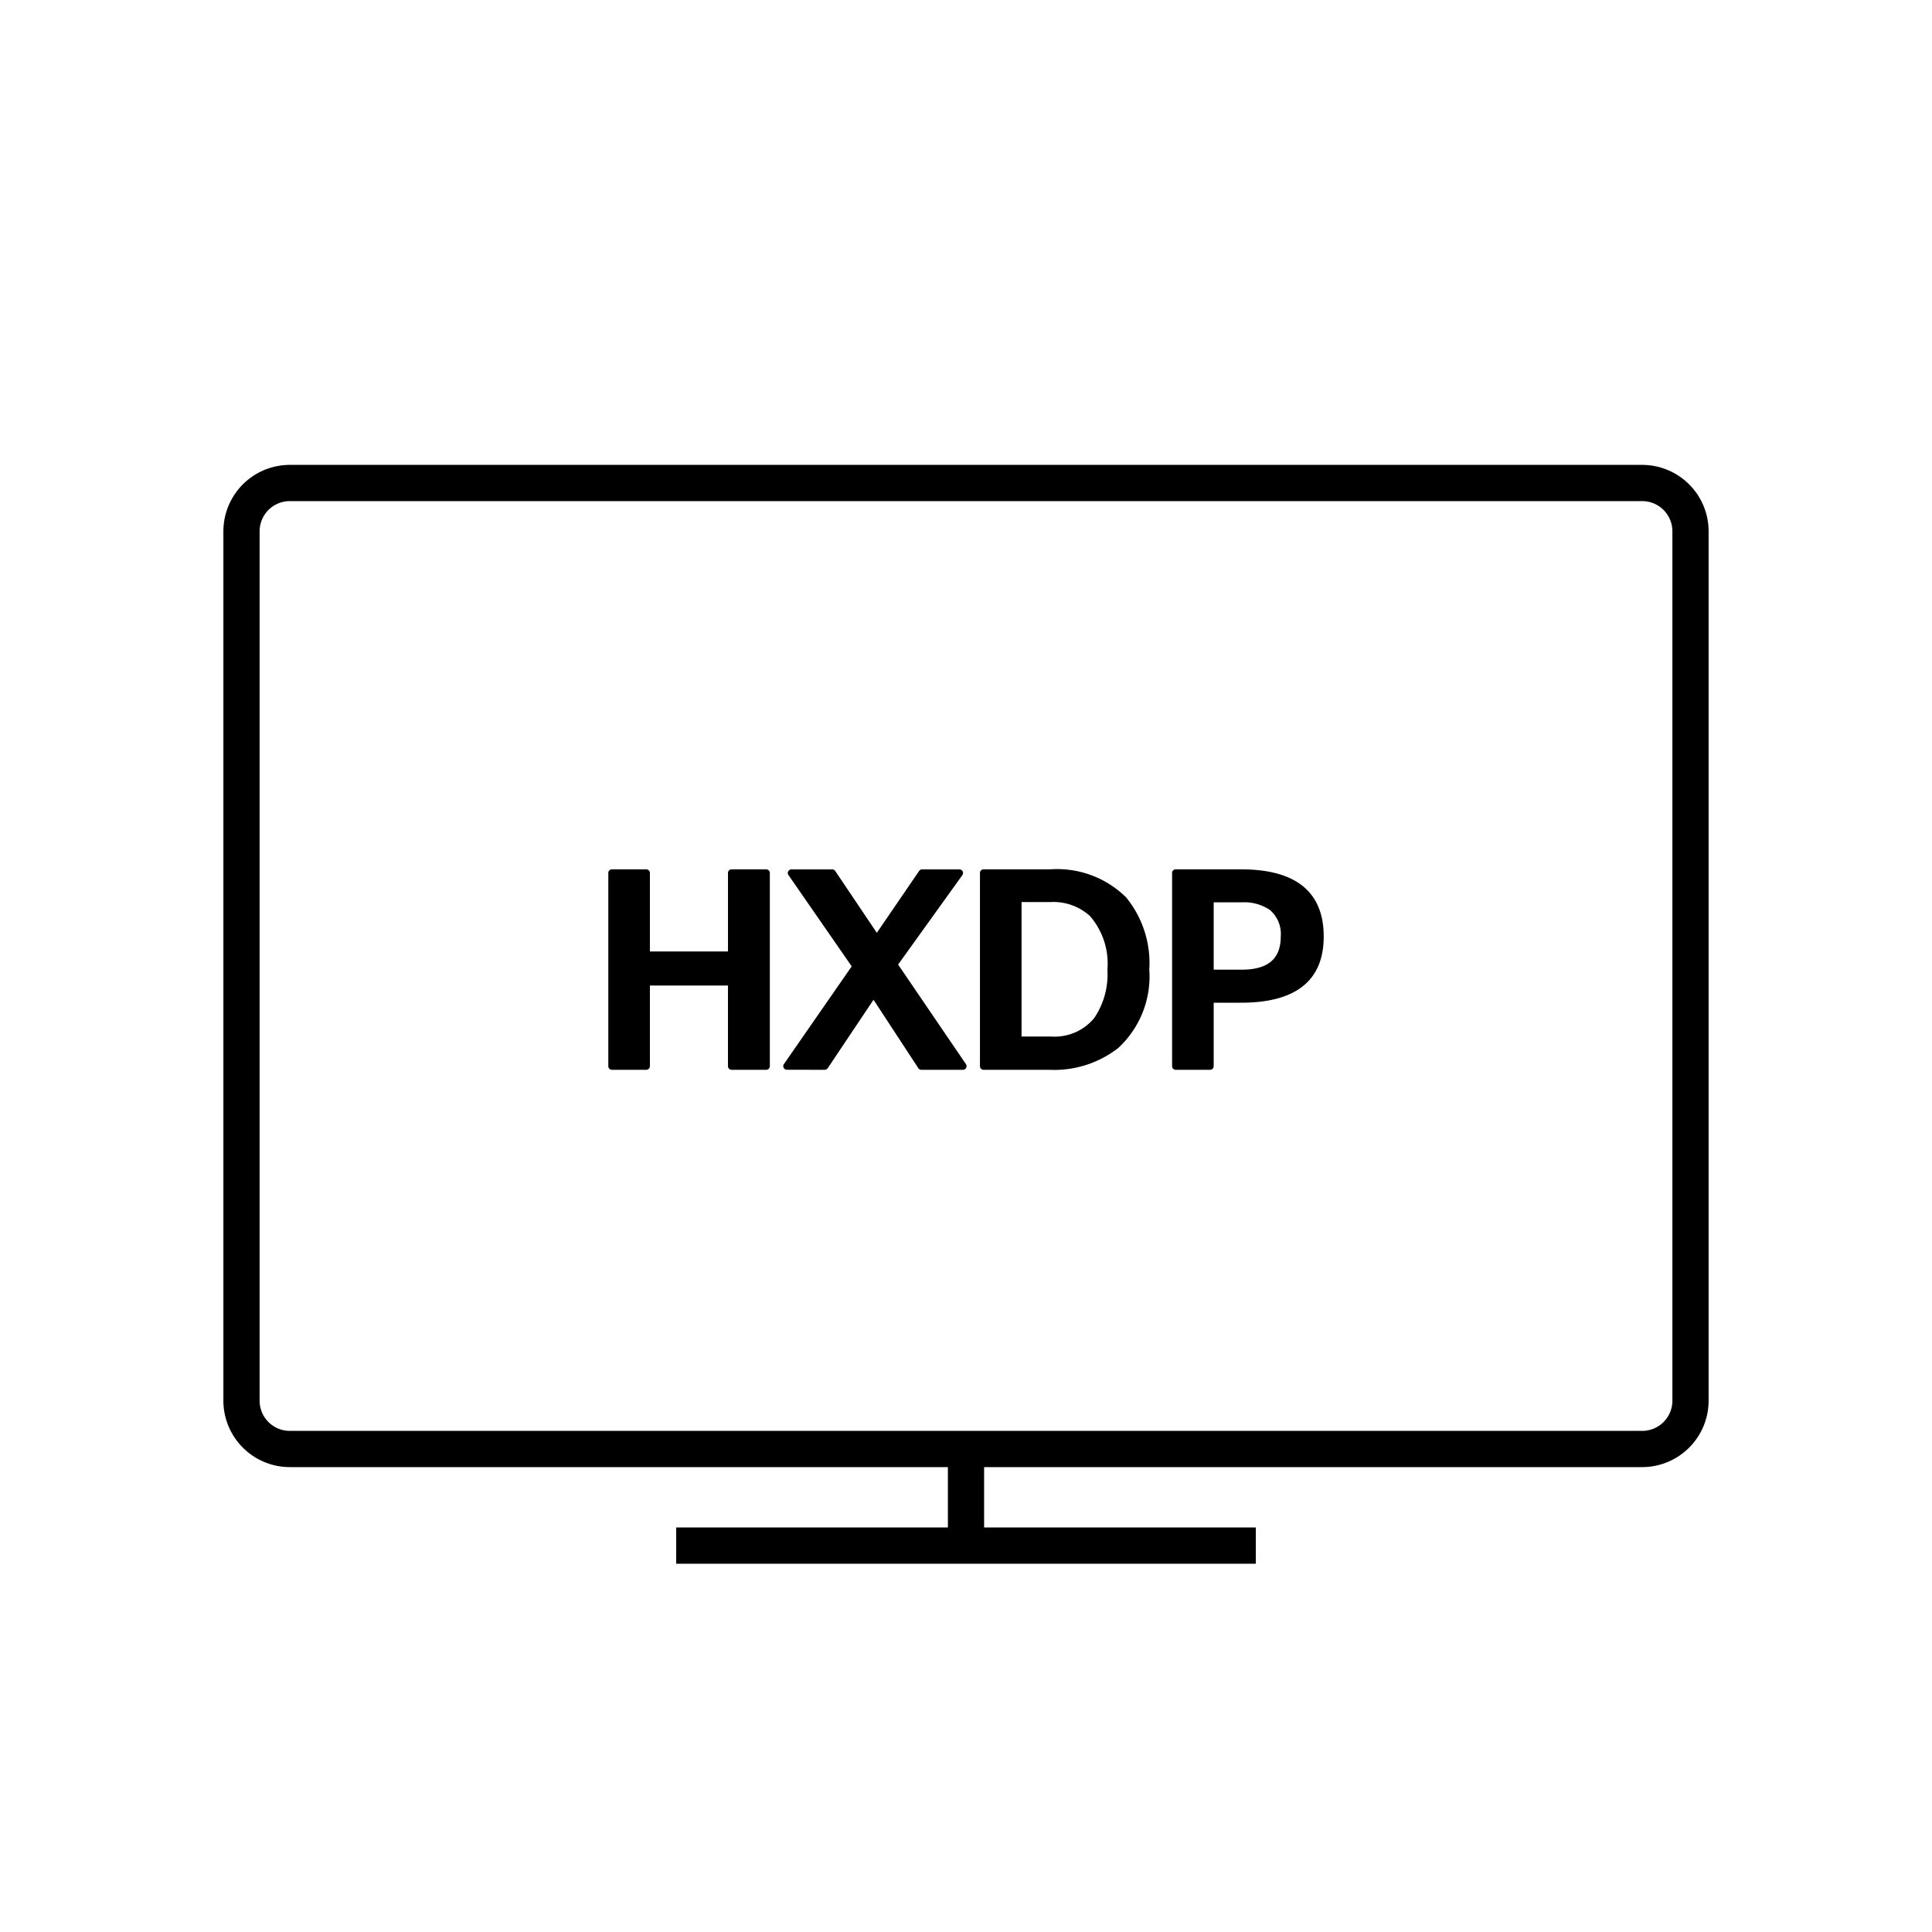 <svg xmlns="http://www.w3.org/2000/svg" viewBox="0 0 80 80"><path d="M12,60.75H39.25v2.5H28v1.5H52v-1.5H40.75v-2.5H68A2.753,2.753,0,0,0,70.75,58V22A2.753,2.753,0,0,0,68,19.25H12A2.753,2.753,0,0,0,9.25,22V58A2.753,2.753,0,0,0,12,60.75ZM10.75,22A1.251,1.251,0,0,1,12,20.75H68A1.251,1.251,0,0,1,69.25,22V58A1.251,1.251,0,0,1,68,59.25H12A1.251,1.251,0,0,1,10.75,58Z"/><path d="M25.339,44.298h1.422a.15.15,0,0,0,.15-.15V40.809h3.232V44.148a.15.15,0,0,0,.15.15h1.434a.15.15,0,0,0,.15-.15v-8a.15.15,0,0,0-.15-.15H30.294a.15.15,0,0,0-.15.15v3.25H26.911v-3.25a.15.15,0,0,0-.15-.15H25.339a.15.15,0,0,0-.15.15v8A.15.15,0,0,0,25.339,44.298Z"/><path d="M34.149,44.298a.152.152,0,0,0,.125-.066L36.171,41.398l1.854,2.832a.151.151,0,0,0,.126.068h1.722a.15.15,0,0,0,.124-.234l-2.808-4.124,2.661-3.704a.15.15,0,0,0-.122-.237H38.183a.15.15,0,0,0-.124.065l-1.752,2.562-1.722-2.561a.149.149,0,0,0-.124-.066H32.771a.15.15,0,0,0-.123.235l2.619,3.781L32.46,44.062a.15.15,0,0,0,.123.235Z"/><path d="M40.728,44.298h2.722a4.309,4.309,0,0,0,2.853-.902,4.036,4.036,0,0,0,1.287-3.249,4.301,4.301,0,0,0-.961-2.99,4.065,4.065,0,0,0-3.146-1.159H40.728a.15.15,0,0,0-.15.15v8A.15.15,0,0,0,40.728,44.298ZM42.3,37.353h1.194a2.249,2.249,0,0,1,1.64.579,3.007,3.007,0,0,1,.722,2.215,3.229,3.229,0,0,1-.547,2.009,2.127,2.127,0,0,1-1.792.764H42.3Z"/><path d="M48.684,44.298h1.422a.15.15,0,0,0,.15-.15V41.52h1.139c2.268,0,3.417-.921,3.417-2.739,0-1.847-1.149-2.783-3.417-2.783H48.684a.15.15,0,0,0-.15.15v8A.15.15,0,0,0,48.684,44.298Zm1.572-6.934H51.417a1.901,1.901,0,0,1,1.162.312,1.304,1.304,0,0,1,.454,1.104c0,.923-.528,1.372-1.616,1.372H50.256Z"/></svg>
